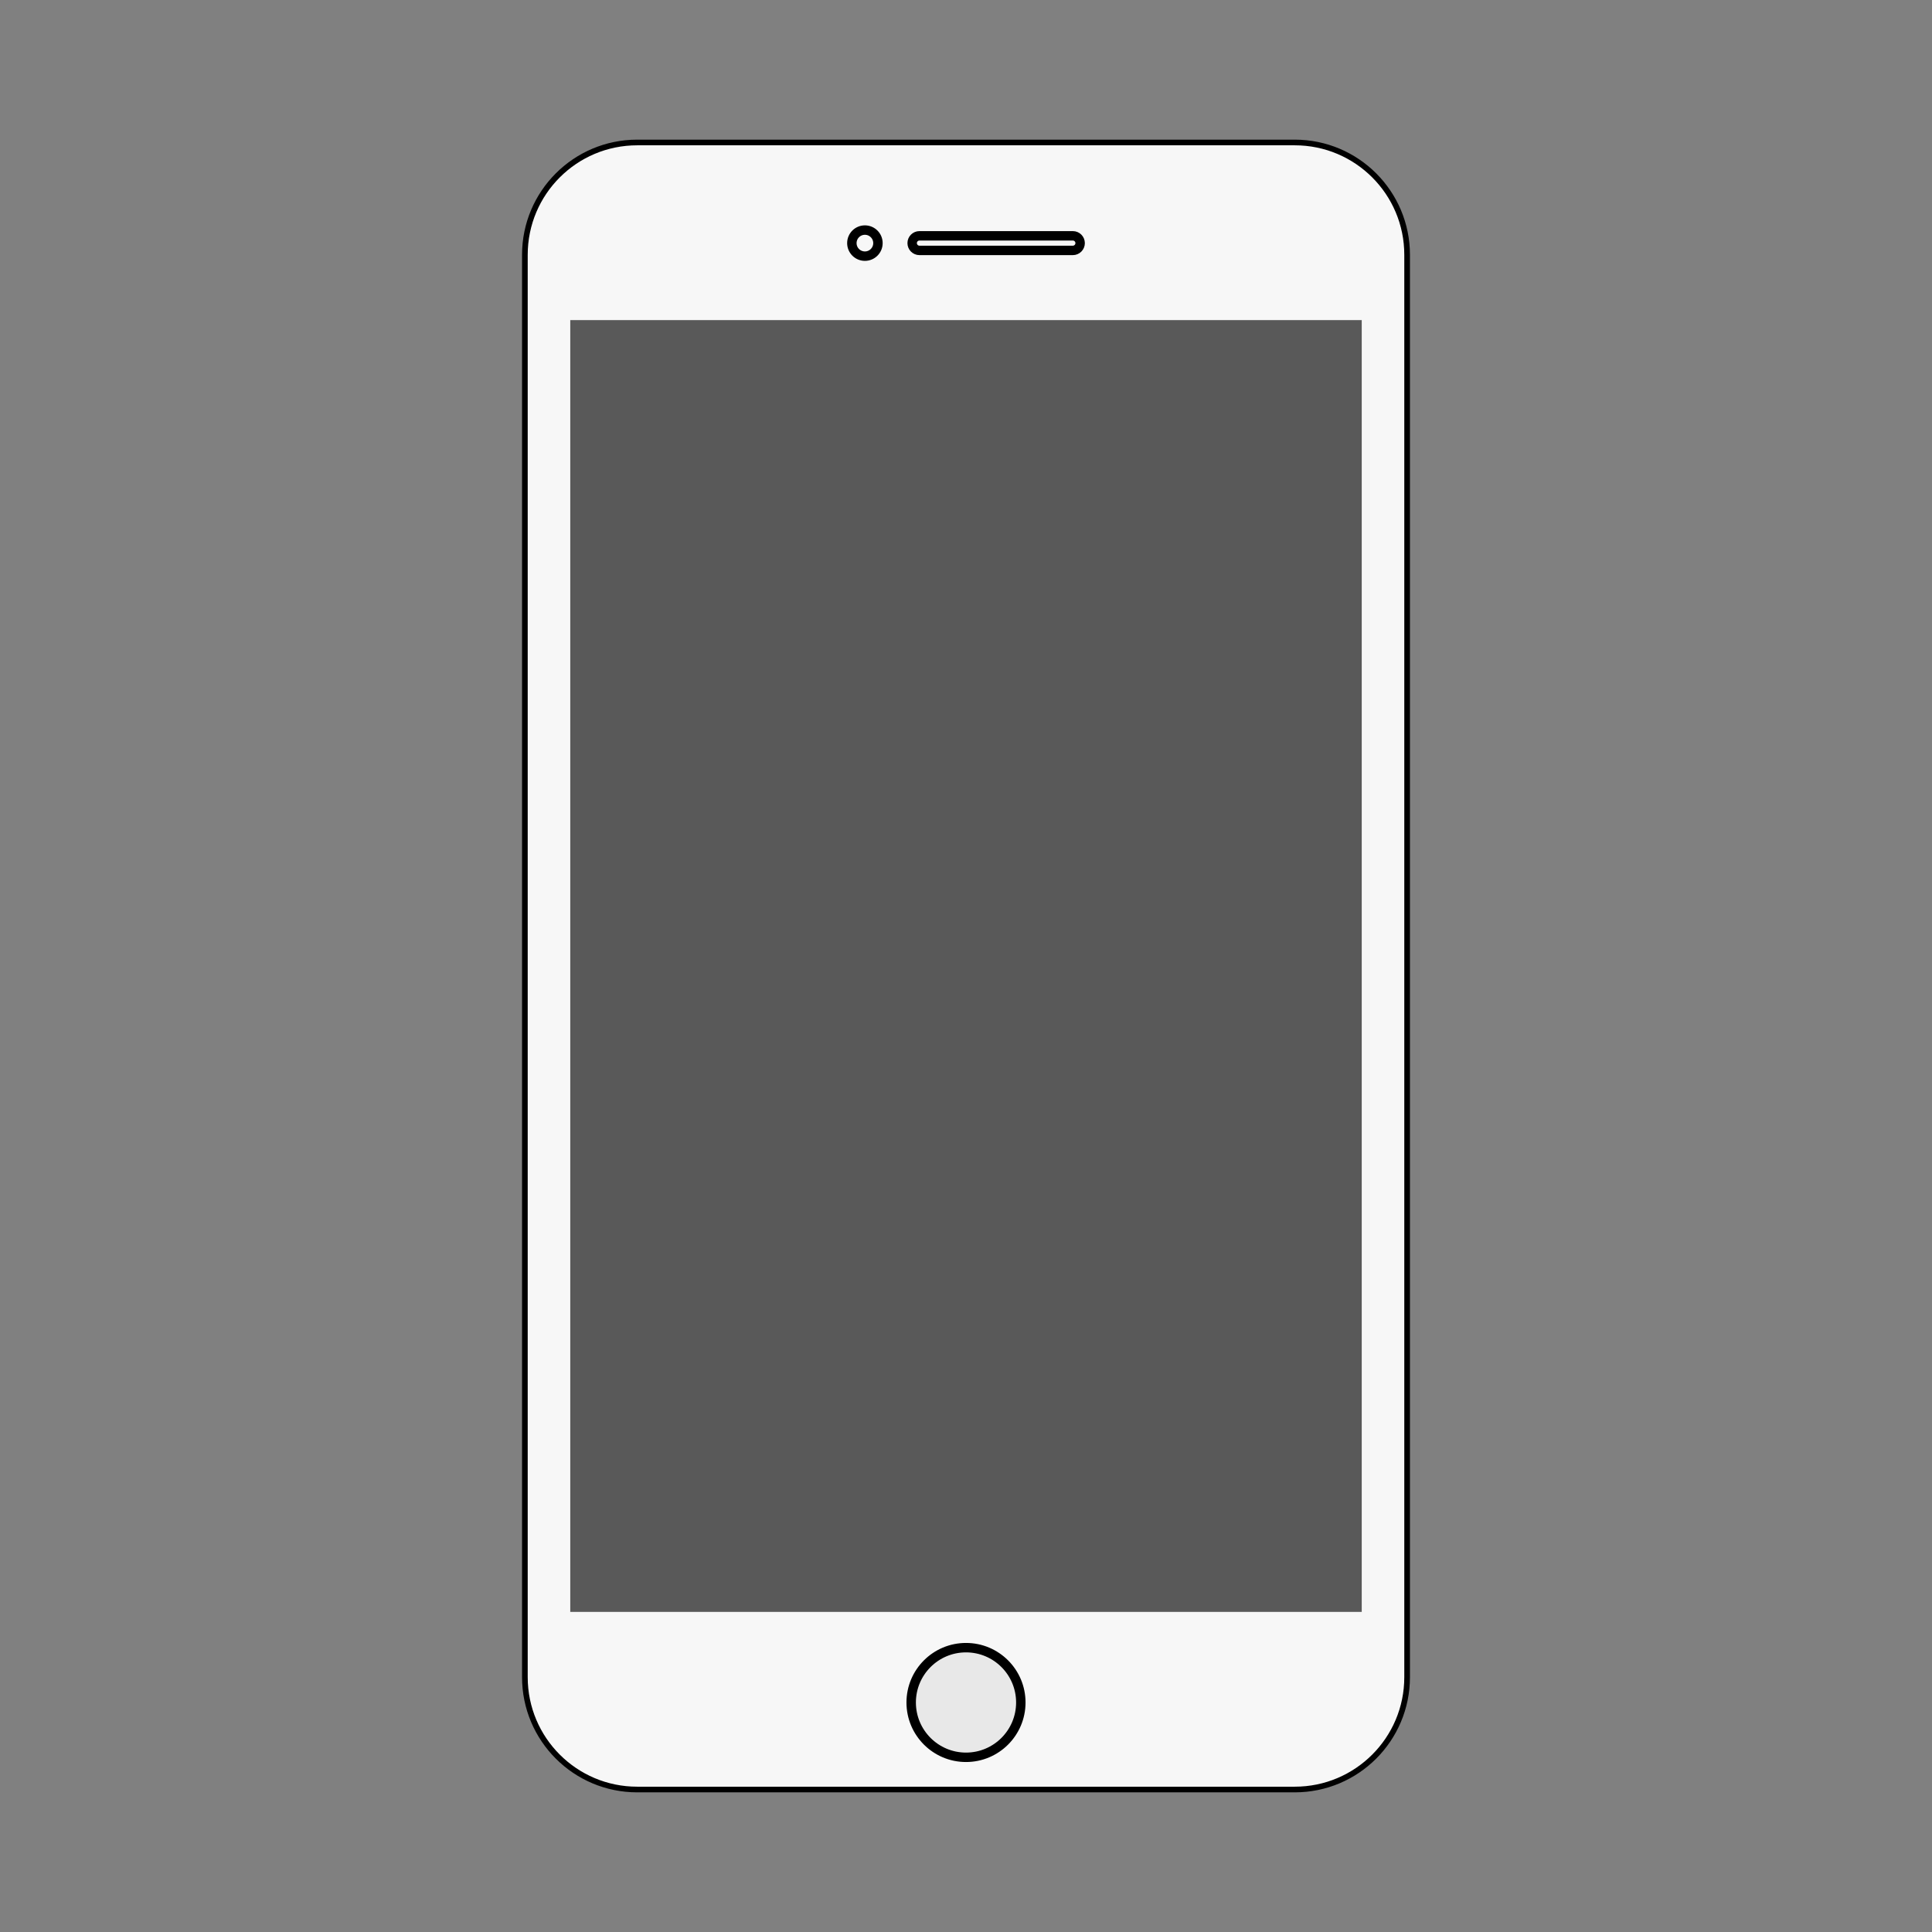 <?xml version="1.0" encoding="UTF-8" standalone="no"?>
<!DOCTYPE svg PUBLIC "-//W3C//DTD SVG 1.1//EN" "http://www.w3.org/Graphics/SVG/1.1/DTD/svg11.dtd">
<!-- Created with Vectornator (http://vectornator.io/) -->
<svg height="100%" stroke-miterlimit="10" style="fill-rule:nonzero;clip-rule:evenodd;stroke-linecap:round;stroke-linejoin:round;" version="1.1" viewBox="0 0 1024 1024" width="100%" xml:space="preserve" xmlns="http://www.w3.org/2000/svg" xmlns:vectornator="http://vectornator.io" xmlns:xlink="http://www.w3.org/1999/xlink">
<rect x="0" y="0" width="1024" height="1024" fill="#808080" stroke="none"/>
<defs/>
<g id="Layer-1" vectornator:layerName="Layer 1">
<g opacity="1">
<path d="M337.741 75.516L686.259 75.516C719.144 75.516 745.803 102.175 745.803 135.06L745.803 888.94C745.803 921.825 719.144 948.484 686.259 948.484L337.741 948.484C304.856 948.484 278.197 921.825 278.197 888.94L278.197 135.06C278.197 102.175 304.856 75.516 337.741 75.516Z" fill="#f7f7f7" fill-rule="nonzero" opacity="1" stroke="#000000" stroke-linecap="butt" stroke-linejoin="round" stroke-width="3"/>
<path d="M302.252 169.662L721.748 169.662L721.748 854.338L302.252 854.338L302.252 169.662Z" fill="#595959" fill-rule="nonzero" opacity="1" stroke="none"/>
<path d="M482.944 902.351C482.944 886.304 495.953 873.295 512 873.295C528.047 873.295 541.056 886.304 541.056 902.351C541.056 918.398 528.047 931.406 512 931.406C495.953 931.406 482.944 918.398 482.944 902.351Z" fill="#e8e8e8" fill-rule="nonzero" opacity="1" stroke="#000000" stroke-linecap="butt" stroke-linejoin="round" stroke-width="5"/>
<g opacity="1">
<path d="M487.33 124.99L568.628 124.99C570.763 124.99 572.494 126.721 572.494 128.856L572.494 128.856C572.494 130.991 570.763 132.722 568.628 132.722L487.33 132.722C485.195 132.722 483.464 130.991 483.464 128.856L483.464 128.856C483.464 126.721 485.195 124.99 487.33 124.99Z" fill="none" opacity="1" stroke="#000000" stroke-linecap="butt" stroke-linejoin="round" stroke-width="5"/>
<path d="M451.506 128.856C451.506 125.039 454.601 121.944 458.418 121.944C462.235 121.944 465.329 125.039 465.329 128.856C465.329 132.673 462.235 135.767 458.418 135.767C454.601 135.767 451.506 132.673 451.506 128.856Z" fill="none" opacity="1" stroke="#000000" stroke-linecap="butt" stroke-linejoin="round" stroke-width="5"/>
</g>
</g>
</g>
</svg>
